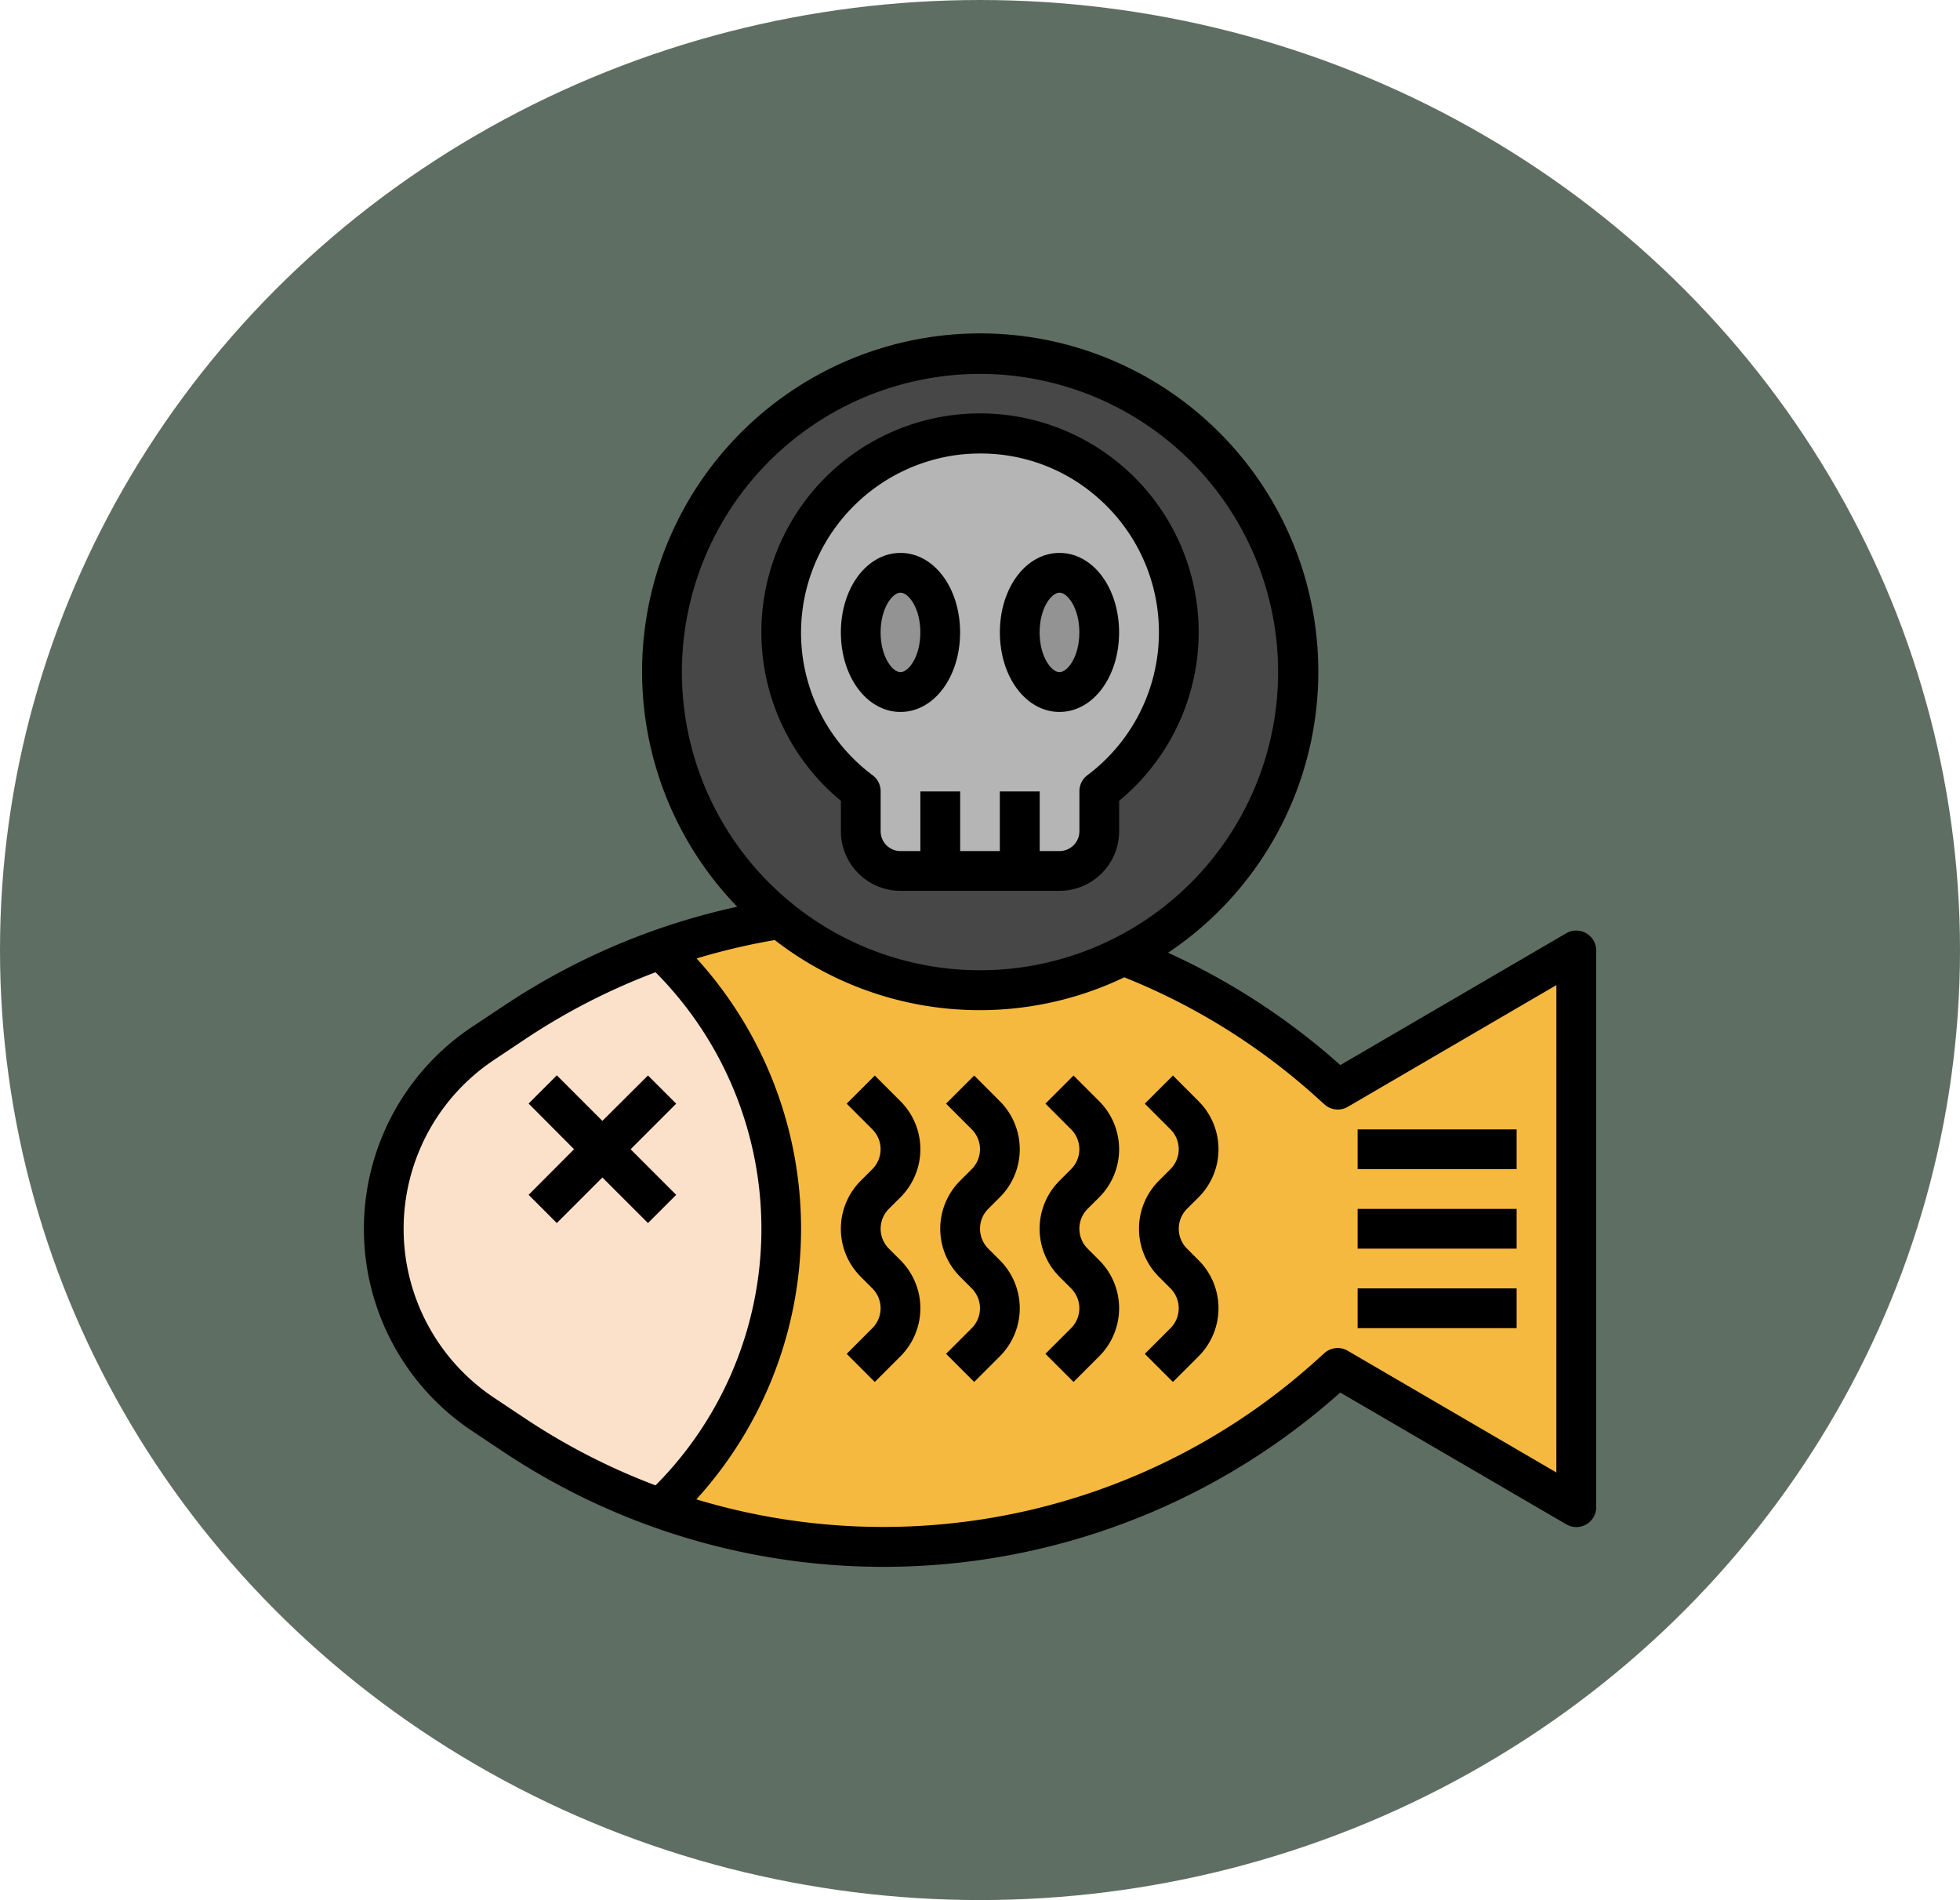 <svg xmlns="http://www.w3.org/2000/svg" width="65" height="63" viewBox="0 0 65 63">
  <g id="Grupo_1102247" data-name="Grupo 1102247" transform="translate(-663.051 -7247)">
    <g id="Grupo_1102211" data-name="Grupo 1102211" transform="translate(662.894 7247)">
      <ellipse id="Elipse_11559" data-name="Elipse 11559" cx="32.5" cy="31.5" rx="32.5" ry="31.5" transform="translate(0.157)" fill="#5f6e62"/>
    </g>
    <g id="pollution_7866000_1_" data-name="pollution_7866000 (1)" transform="translate(674.119 7257.098)">
      <circle id="Elipse_11602" data-name="Elipse 11602" cx="10.546" cy="10.546" r="10.546" transform="translate(10.886 1.644)" fill="#474747"/>
      <path id="Trazado_875654" data-name="Trazado 875654" d="M26.553,31.633a22.08,22.08,0,0,1,6.789,4.175l.295.264,7.909-4.614V49.913L33.637,45.3l-.293.264A22.082,22.082,0,0,1,6.323,47.523L5.29,46.834a7.389,7.389,0,0,1,0-12.3l1.033-.689a22.08,22.08,0,0,1,8.792-3.437,10.555,10.555,0,0,0,11.435,1.221Z" transform="translate(-0.341 -10.042)" fill="#f6b940"/>
      <path id="Trazado_875655" data-name="Trazado 875655" d="M11.183,50.475a22.047,22.047,0,0,1-4.859-2.435L5.29,47.351a7.389,7.389,0,0,1,0-12.3l1.033-.689a22.047,22.047,0,0,1,4.859-2.439l.271.271a12.734,12.734,0,0,1,0,18.006Z" transform="translate(-0.341 -10.558)" fill="#fbe1ca"/>
      <path id="Trazado_875656" data-name="Trazado 875656" d="M14.18,39.225l-.932-.932L11.736,39.8l-1.511-1.511-.932.932L10.8,40.736,9.293,42.248l.932.932,1.511-1.511,1.511,1.511.932-.932-1.511-1.511Z" transform="translate(-2.827 -12.729)" fill="#d23f34"/>
      <path id="Trazado_875657" data-name="Trazado 875657" d="M51,41h5.273v1.318H51Z" transform="translate(-17.045 -13.651)" fill="#f4a93c"/>
      <path id="Trazado_875658" data-name="Trazado 875658" d="M51,45h5.273v1.318H51Z" transform="translate(-17.045 -15.015)" fill="#f4a93c"/>
      <path id="Trazado_875659" data-name="Trazado 875659" d="M51,49h5.273v1.318H51Z" transform="translate(-17.045 -16.379)" fill="#f4a93c"/>
      <path id="Trazado_875660" data-name="Trazado 875660" d="M35.182,12.586a6.591,6.591,0,1,0-10.546,5.264v1.327A1.318,1.318,0,0,0,25.954,20.5h5.273a1.318,1.318,0,0,0,1.318-1.318V17.849a6.573,6.573,0,0,0,2.636-5.264Z" transform="translate(-7.159 -1.715)" fill="#b5b5b5"/>
      <ellipse id="Elipse_11603" data-name="Elipse 11603" cx="1.318" cy="1.977" rx="1.318" ry="1.977" transform="translate(17.477 8.894)" fill="#939393"/>
      <ellipse id="Elipse_11604" data-name="Elipse 11604" cx="1.318" cy="1.977" rx="1.318" ry="1.977" transform="translate(22.75 8.894)" fill="#939393"/>
      <path id="Trazado_875661" data-name="Trazado 875661" d="M29,24h1.318v2.636H29Z" transform="translate(-9.545 -7.856)" fill="#939393"/>
      <path id="Trazado_875662" data-name="Trazado 875662" d="M33,24h1.318v2.636H33Z" transform="translate(-10.909 -7.856)" fill="#939393"/>
      <g id="Grupo_1102260" data-name="Grupo 1102260" transform="translate(16.818 25.564)">
        <path id="Trazado_875663" data-name="Trazado 875663" d="M31.125,48.452l-.932-.932.852-.852a.933.933,0,0,0,0-1.318l-.386-.386a2.251,2.251,0,0,1,0-3.183l.386-.386a.933.933,0,0,0,0-1.318l-.852-.852.932-.932.852.852a2.251,2.251,0,0,1,0,3.183l-.386.386a.933.933,0,0,0,0,1.318l.386.386a2.251,2.251,0,0,1,0,3.183Z" transform="translate(-26.705 -38.293)" fill="#f4a93c"/>
        <path id="Trazado_875664" data-name="Trazado 875664" d="M26.125,48.452l-.932-.932.852-.852a.933.933,0,0,0,0-1.318l-.386-.386a2.251,2.251,0,0,1,0-3.183l.386-.386a.933.933,0,0,0,0-1.318l-.852-.852.932-.932.852.852a2.251,2.251,0,0,1,0,3.183l-.386.386a.933.933,0,0,0,0,1.318l.386.386a2.251,2.251,0,0,1,0,3.183Z" transform="translate(-25 -38.293)" fill="#f4a93c"/>
        <path id="Trazado_875665" data-name="Trazado 875665" d="M36.125,48.452l-.932-.932.852-.852a.933.933,0,0,0,0-1.318l-.386-.386a2.251,2.251,0,0,1,0-3.183l.386-.386a.933.933,0,0,0,0-1.318l-.852-.852.932-.932.852.852a2.251,2.251,0,0,1,0,3.183l-.386.386a.933.933,0,0,0,0,1.318l.386.386a2.251,2.251,0,0,1,0,3.183Z" transform="translate(-28.409 -38.293)" fill="#f4a93c"/>
        <path id="Trazado_875666" data-name="Trazado 875666" d="M41.125,48.452l-.932-.932.852-.852a.933.933,0,0,0,0-1.318l-.386-.386a2.251,2.251,0,0,1,0-3.183l.386-.386a.933.933,0,0,0,0-1.318l-.852-.852.932-.932.852.852a2.251,2.251,0,0,1,0,3.183l-.386.386a.933.933,0,0,0,0,1.318l.386.386a2.251,2.251,0,0,1,0,3.183Z" transform="translate(-30.114 -38.293)" fill="#f4a93c"/>
      </g>
      <path id="Trazado_875667" data-name="Trazado 875667" d="M13.248,43.18l.932-.932-1.511-1.511,1.511-1.511-.932-.932L11.736,39.8l-1.511-1.511-.932.932L10.8,40.736,9.293,42.248l.932.932,1.511-1.511Z" transform="translate(-2.827 -12.729)"/>
      <path id="Trazado_875668" data-name="Trazado 875668" d="M51,41h5.273v1.318H51Z" transform="translate(-17.045 -13.651)"/>
      <path id="Trazado_875669" data-name="Trazado 875669" d="M51,45h5.273v1.318H51Z" transform="translate(-17.045 -15.015)"/>
      <path id="Trazado_875670" data-name="Trazado 875670" d="M51,49h5.273v1.318H51Z" transform="translate(-17.045 -16.379)"/>
      <path id="Trazado_875671" data-name="Trazado 875671" d="M23.634,17.825v1.008a1.977,1.977,0,0,0,1.977,1.977h5.273a1.977,1.977,0,0,0,1.977-1.977V17.825a7.251,7.251,0,1,0-9.227,0Zm-1.26-6.43A5.965,5.965,0,0,1,27.551,6.35a6.353,6.353,0,0,1,.7-.04A5.861,5.861,0,0,1,32.2,7.816a5.922,5.922,0,0,1-.392,9.161.659.659,0,0,0-.264.527v1.328a.659.659,0,0,1-.659.659h-.658V17.515H28.906v1.977H27.588V17.515H26.27v1.977h-.659a.659.659,0,0,1-.659-.659V17.506a.659.659,0,0,0-.264-.527A5.891,5.891,0,0,1,22.374,11.4Z" transform="translate(-6.815 -1.371)"/>
      <path id="Trazado_875672" data-name="Trazado 875672" d="M26.977,17.273c1.109,0,1.977-1.158,1.977-2.636S28.087,12,26.977,12,25,13.158,25,14.636,25.868,17.273,26.977,17.273Zm0-3.955c.269,0,.659.513.659,1.318s-.39,1.318-.659,1.318-.659-.513-.659-1.318S26.708,13.318,26.977,13.318Z" transform="translate(-8.182 -3.765)"/>
      <path id="Trazado_875673" data-name="Trazado 875673" d="M34.977,17.273c1.109,0,1.977-1.158,1.977-2.636S36.087,12,34.977,12,33,13.158,33,14.636,33.868,17.273,34.977,17.273Zm0-3.955c.269,0,.659.513.659,1.318s-.39,1.318-.659,1.318-.659-.513-.659-1.318S34.708,13.318,34.977,13.318Z" transform="translate(-10.909 -3.765)"/>
      <path id="Trazado_875674" data-name="Trazado 875674" d="M31.977,42.328a2.251,2.251,0,0,0,0-3.183l-.852-.852-.932.932.852.852a.933.933,0,0,1,0,1.318l-.386.386a2.251,2.251,0,0,0,0,3.183l.386.386a.933.933,0,0,1,0,1.318l-.852.852.932.932.852-.852a2.251,2.251,0,0,0,0-3.183l-.386-.386a.933.933,0,0,1,0-1.318Z" transform="translate(-9.886 -12.729)"/>
      <path id="Trazado_875675" data-name="Trazado 875675" d="M26.977,42.328a2.251,2.251,0,0,0,0-3.183l-.852-.852-.932.932.852.852a.933.933,0,0,1,0,1.318l-.386.386a2.251,2.251,0,0,0,0,3.183l.386.386a.933.933,0,0,1,0,1.318l-.852.852.932.932.852-.852a2.251,2.251,0,0,0,0-3.183l-.386-.386a.933.933,0,0,1,0-1.318Z" transform="translate(-8.182 -12.729)"/>
      <path id="Trazado_875676" data-name="Trazado 875676" d="M36.977,42.328a2.251,2.251,0,0,0,0-3.183l-.852-.852-.932.932.852.852a.933.933,0,0,1,0,1.318l-.386.386a2.251,2.251,0,0,0,0,3.183l.386.386a.933.933,0,0,1,0,1.318l-.852.852.932.932.852-.852a2.251,2.251,0,0,0,0-3.183l-.386-.386a.933.933,0,0,1,0-1.318Z" transform="translate(-11.591 -12.729)"/>
      <path id="Trazado_875677" data-name="Trazado 875677" d="M41.977,42.328a2.251,2.251,0,0,0,0-3.183l-.852-.852-.932.932.852.852a.933.933,0,0,1,0,1.318l-.386.386a2.251,2.251,0,0,0,0,3.183l.386.386a.933.933,0,0,1,0,1.318l-.852.852.932.932.852-.852a2.251,2.251,0,0,0,0-3.183l-.386-.386a.933.933,0,0,1,0-1.318Z" transform="translate(-13.295 -12.729)"/>
      <path id="Trazado_875678" data-name="Trazado 875678" d="M41.534,20.845a.659.659,0,0,0-.659,0l-7.494,4.372a22.626,22.626,0,0,0-5.712-3.725,11.213,11.213,0,1,0-14.288-1.525,22.555,22.555,0,0,0-7.764,3.3l-1.033.685a8.048,8.048,0,0,0,0,13.393l1.033.689a22.739,22.739,0,0,0,27.762-1.96l7.5,4.372a.659.659,0,0,0,.989-.569V21.417A.659.659,0,0,0,41.534,20.845ZM21.432,2.3a9.886,9.886,0,1,1-9.886,9.886A9.886,9.886,0,0,1,21.432,2.3ZM5.315,36.246a6.73,6.73,0,0,1,0-11.2l1.033-.689a21.35,21.35,0,0,1,4.324-2.218,12.061,12.061,0,0,1,0,17.013,21.45,21.45,0,0,1-4.324-2.218Zm35.231,2.478-6.921-4.036a.659.659,0,0,0-.773.08l-.293.264a21.442,21.442,0,0,1-20.534,4.584,13.327,13.327,0,0,0,.009-17.935,21.614,21.614,0,0,1,2.591-.61,11.1,11.1,0,0,0,11.592,1.236,21.342,21.342,0,0,1,6.346,3.95l.293.264a.659.659,0,0,0,.773.08l6.918-4.036Z"/>
    </g>
  </g>
</svg>
